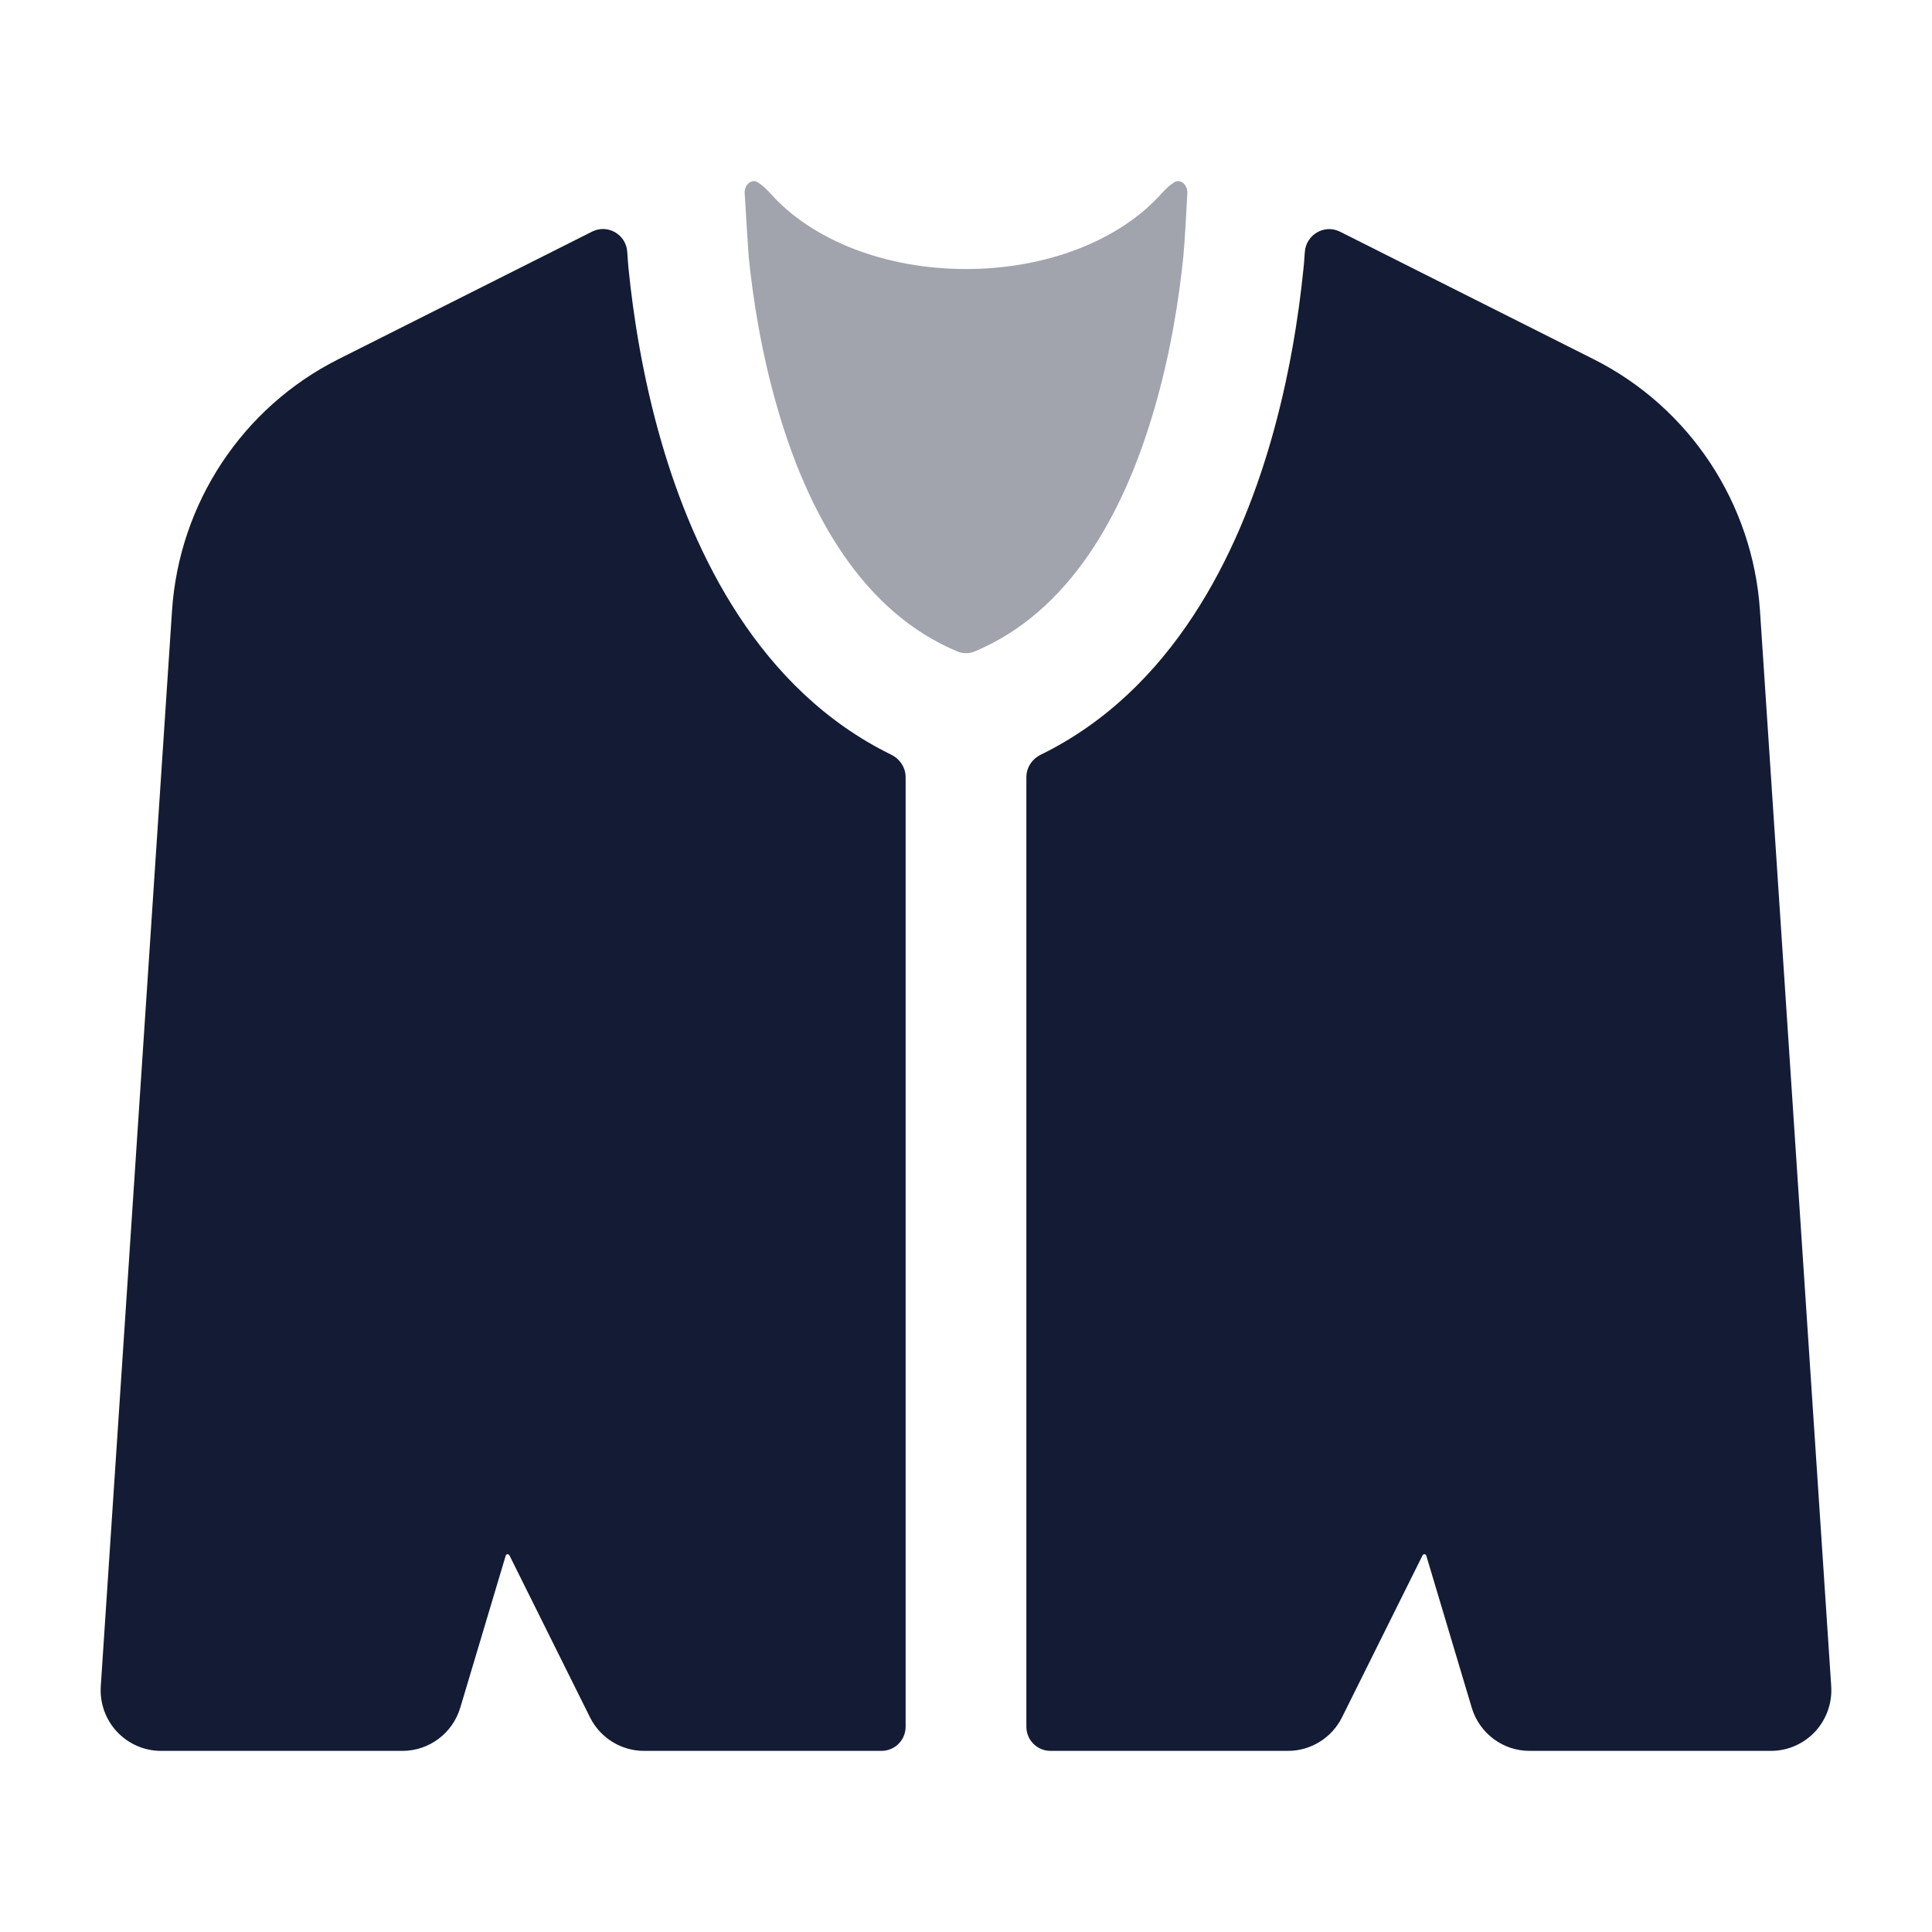 <svg width="24" height="24" viewBox="0 0 24 24" fill="none" xmlns="http://www.w3.org/2000/svg">
<path d="M7.792 3.129C7.778 2.913 7.549 2.78 7.356 2.877L4.202 4.463C3.012 5.062 2.226 6.25 2.137 7.585L1.252 20.945C1.238 21.154 1.31 21.358 1.452 21.511C1.594 21.663 1.792 21.75 2 21.75H5C5.331 21.75 5.623 21.531 5.718 21.212L6.282 19.325C6.288 19.303 6.319 19.301 6.329 19.322L7.329 21.333C7.456 21.588 7.716 21.75 8 21.75H10.95C11.116 21.75 11.25 21.616 11.25 21.45V9.654C11.25 9.535 11.179 9.428 11.071 9.375C9.429 8.571 8.62 6.881 8.217 5.493C7.982 4.683 7.866 3.912 7.809 3.348C7.804 3.309 7.799 3.229 7.792 3.129Z" fill="#141B34"/>
<path d="M12.75 21.45C12.75 21.616 12.884 21.75 13.05 21.75H16C16.284 21.75 16.544 21.588 16.671 21.333L17.671 19.322C17.681 19.301 17.712 19.303 17.718 19.325L18.282 21.212C18.377 21.531 18.669 21.75 19 21.75H22C22.208 21.75 22.406 21.663 22.548 21.511C22.689 21.358 22.762 21.154 22.748 20.945L21.863 7.585C21.774 6.25 20.988 5.062 19.798 4.463L16.646 2.878C16.453 2.781 16.224 2.915 16.209 3.131C16.203 3.221 16.197 3.299 16.191 3.348C16.134 3.912 16.018 4.683 15.783 5.493C15.38 6.881 14.571 8.571 12.929 9.375C12.821 9.428 12.75 9.535 12.75 9.654V21.45Z" fill="#141B34"/>
<path opacity="0.4" d="M14.75 2.39C14.75 2.295 14.662 2.214 14.583 2.267C14.531 2.302 14.483 2.344 14.439 2.393C13.911 2.991 12.995 3.342 12 3.342C11.005 3.342 10.089 2.991 9.561 2.393C9.517 2.344 9.469 2.302 9.417 2.267C9.338 2.214 9.25 2.295 9.25 2.39C9.265 2.643 9.297 3.159 9.301 3.193C9.352 3.698 9.455 4.373 9.658 5.071C10.042 6.398 10.723 7.606 11.896 8.094C11.963 8.121 12.037 8.121 12.104 8.094C13.277 7.606 13.958 6.398 14.342 5.071C14.545 4.373 14.648 3.698 14.699 3.193C14.713 3.07 14.739 2.606 14.75 2.39Z" fill="#141B34"/>
</svg>
